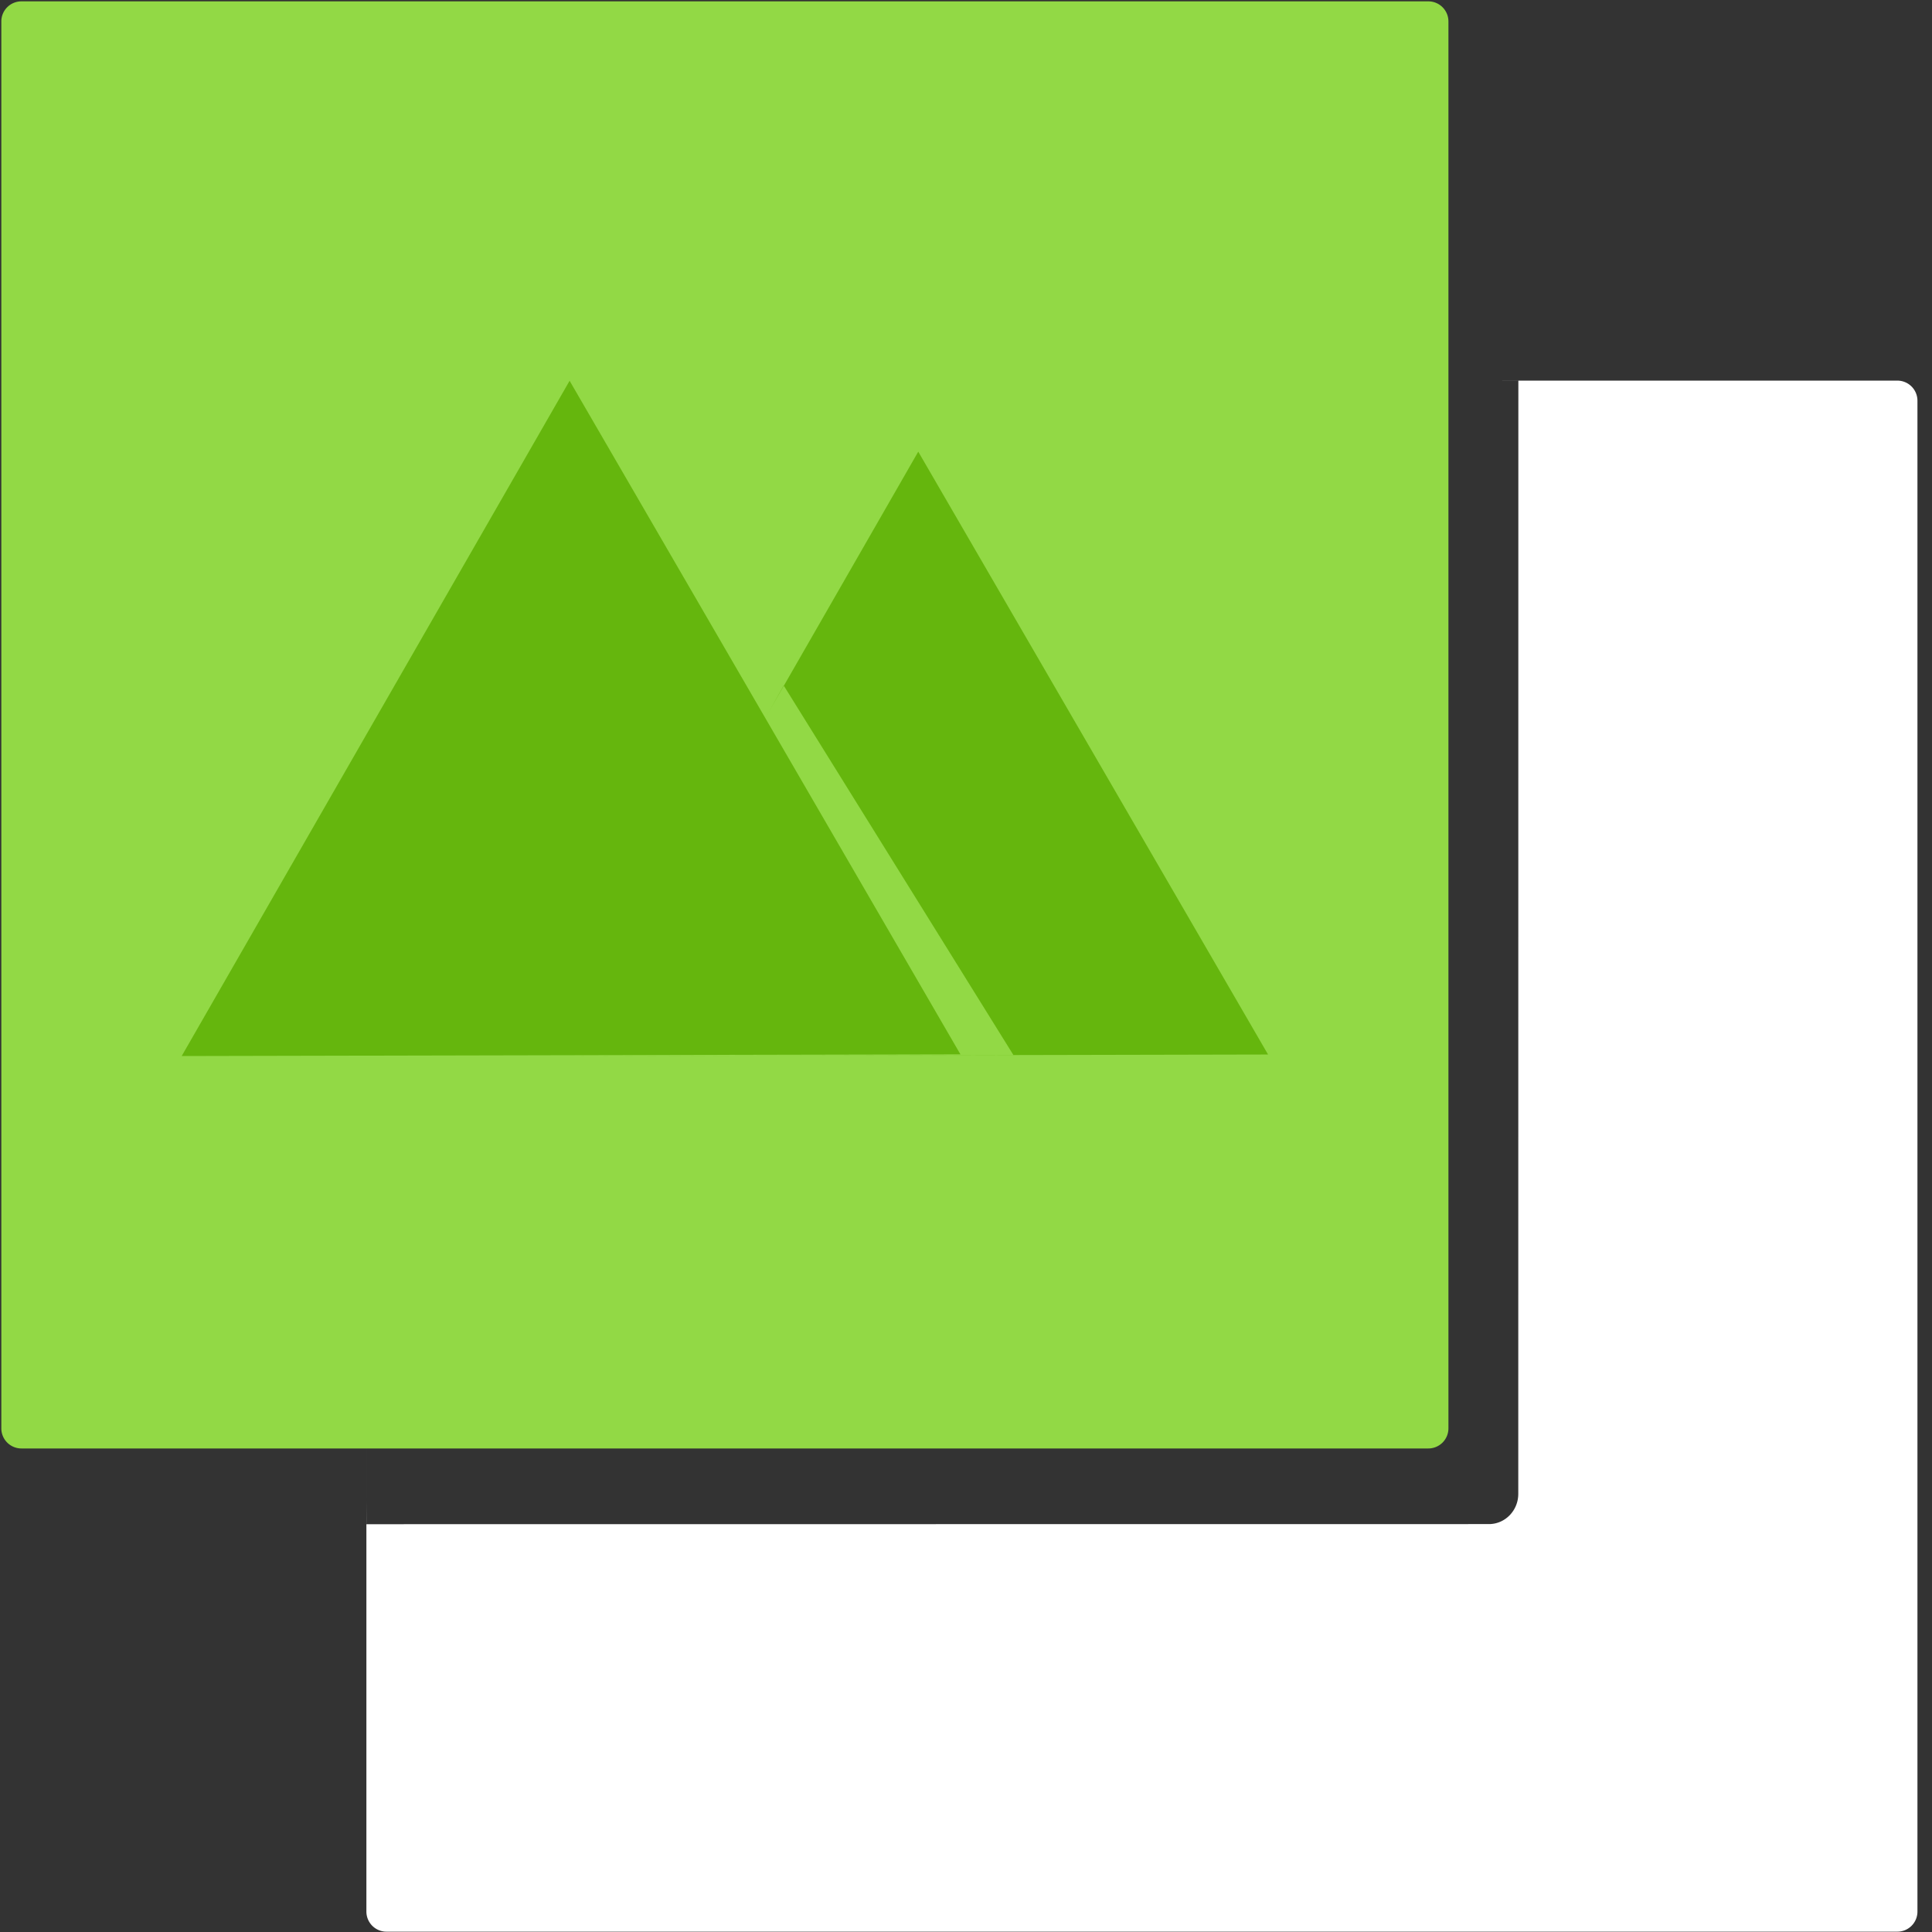 <svg xmlns="http://www.w3.org/2000/svg" width="5000" height="5000" viewBox="0 0 5000 5000">
  <rect x="0" y="0" width="5000" height="5000" fill="#333333" stroke="none"/>
  <defs>
    <style>
      .cls-1 {
        fill: #fff;
      }

      .cls-1, .cls-2, .cls-3 {
        fill-rule: evenodd;
      }

      .cls-2 {
        fill: #92d945;
      }

      .cls-3 {
        fill: #65b60d;
      }
    </style>
  </defs>
  <path id="Rounded_Rectangle_9" data-name="Rounded Rectangle 9" class="cls-1" d="M1000.23,985.05h3910.1a52,52,0,0,1,52,52v3910.1a52,52,0,0,1-52,52H1000.23a52,52,0,0,1-52-52V1037.05A52,52,0,0,1,1000.23,985.05Zm23.94,0H3853.35c41.93,0,76.14.482,76.14,0l-0.22,2881.04c0,43.21-33.99,78.24-75.92,78.24l-2905.1.28c-0.428,0,0-35.31,0-78.52V1063.29C948.25,1020.08,982.24,985.05,1024.17,985.05Z"/>
  <path id="Rounded_Rectangle_8" data-name="Rounded Rectangle 8" class="cls-2" d="M55.429,3.5H3696.52a52,52,0,0,1,52,52V3696.6a52,52,0,0,1-52,52H55.429a52,52,0,0,1-52-52V55.5A52,52,0,0,1,55.429,3.5Z"/>
  <path id="Polygon_1" data-name="Polygon 1" class="cls-3" d="M2485.6,2728.64L470.215,2733,1474.13,985.443Z"/>
  <path id="Polygon_1_copy" data-name="Polygon 1 copy" class="cls-3" d="M3281.73,2729.09l-1803.36,3.84,898.07-1564.04Zm-1253.49-955,594.39,956.22h-32.8l-1111.46,2.62,513.08-893.62Z"/>
</svg>
